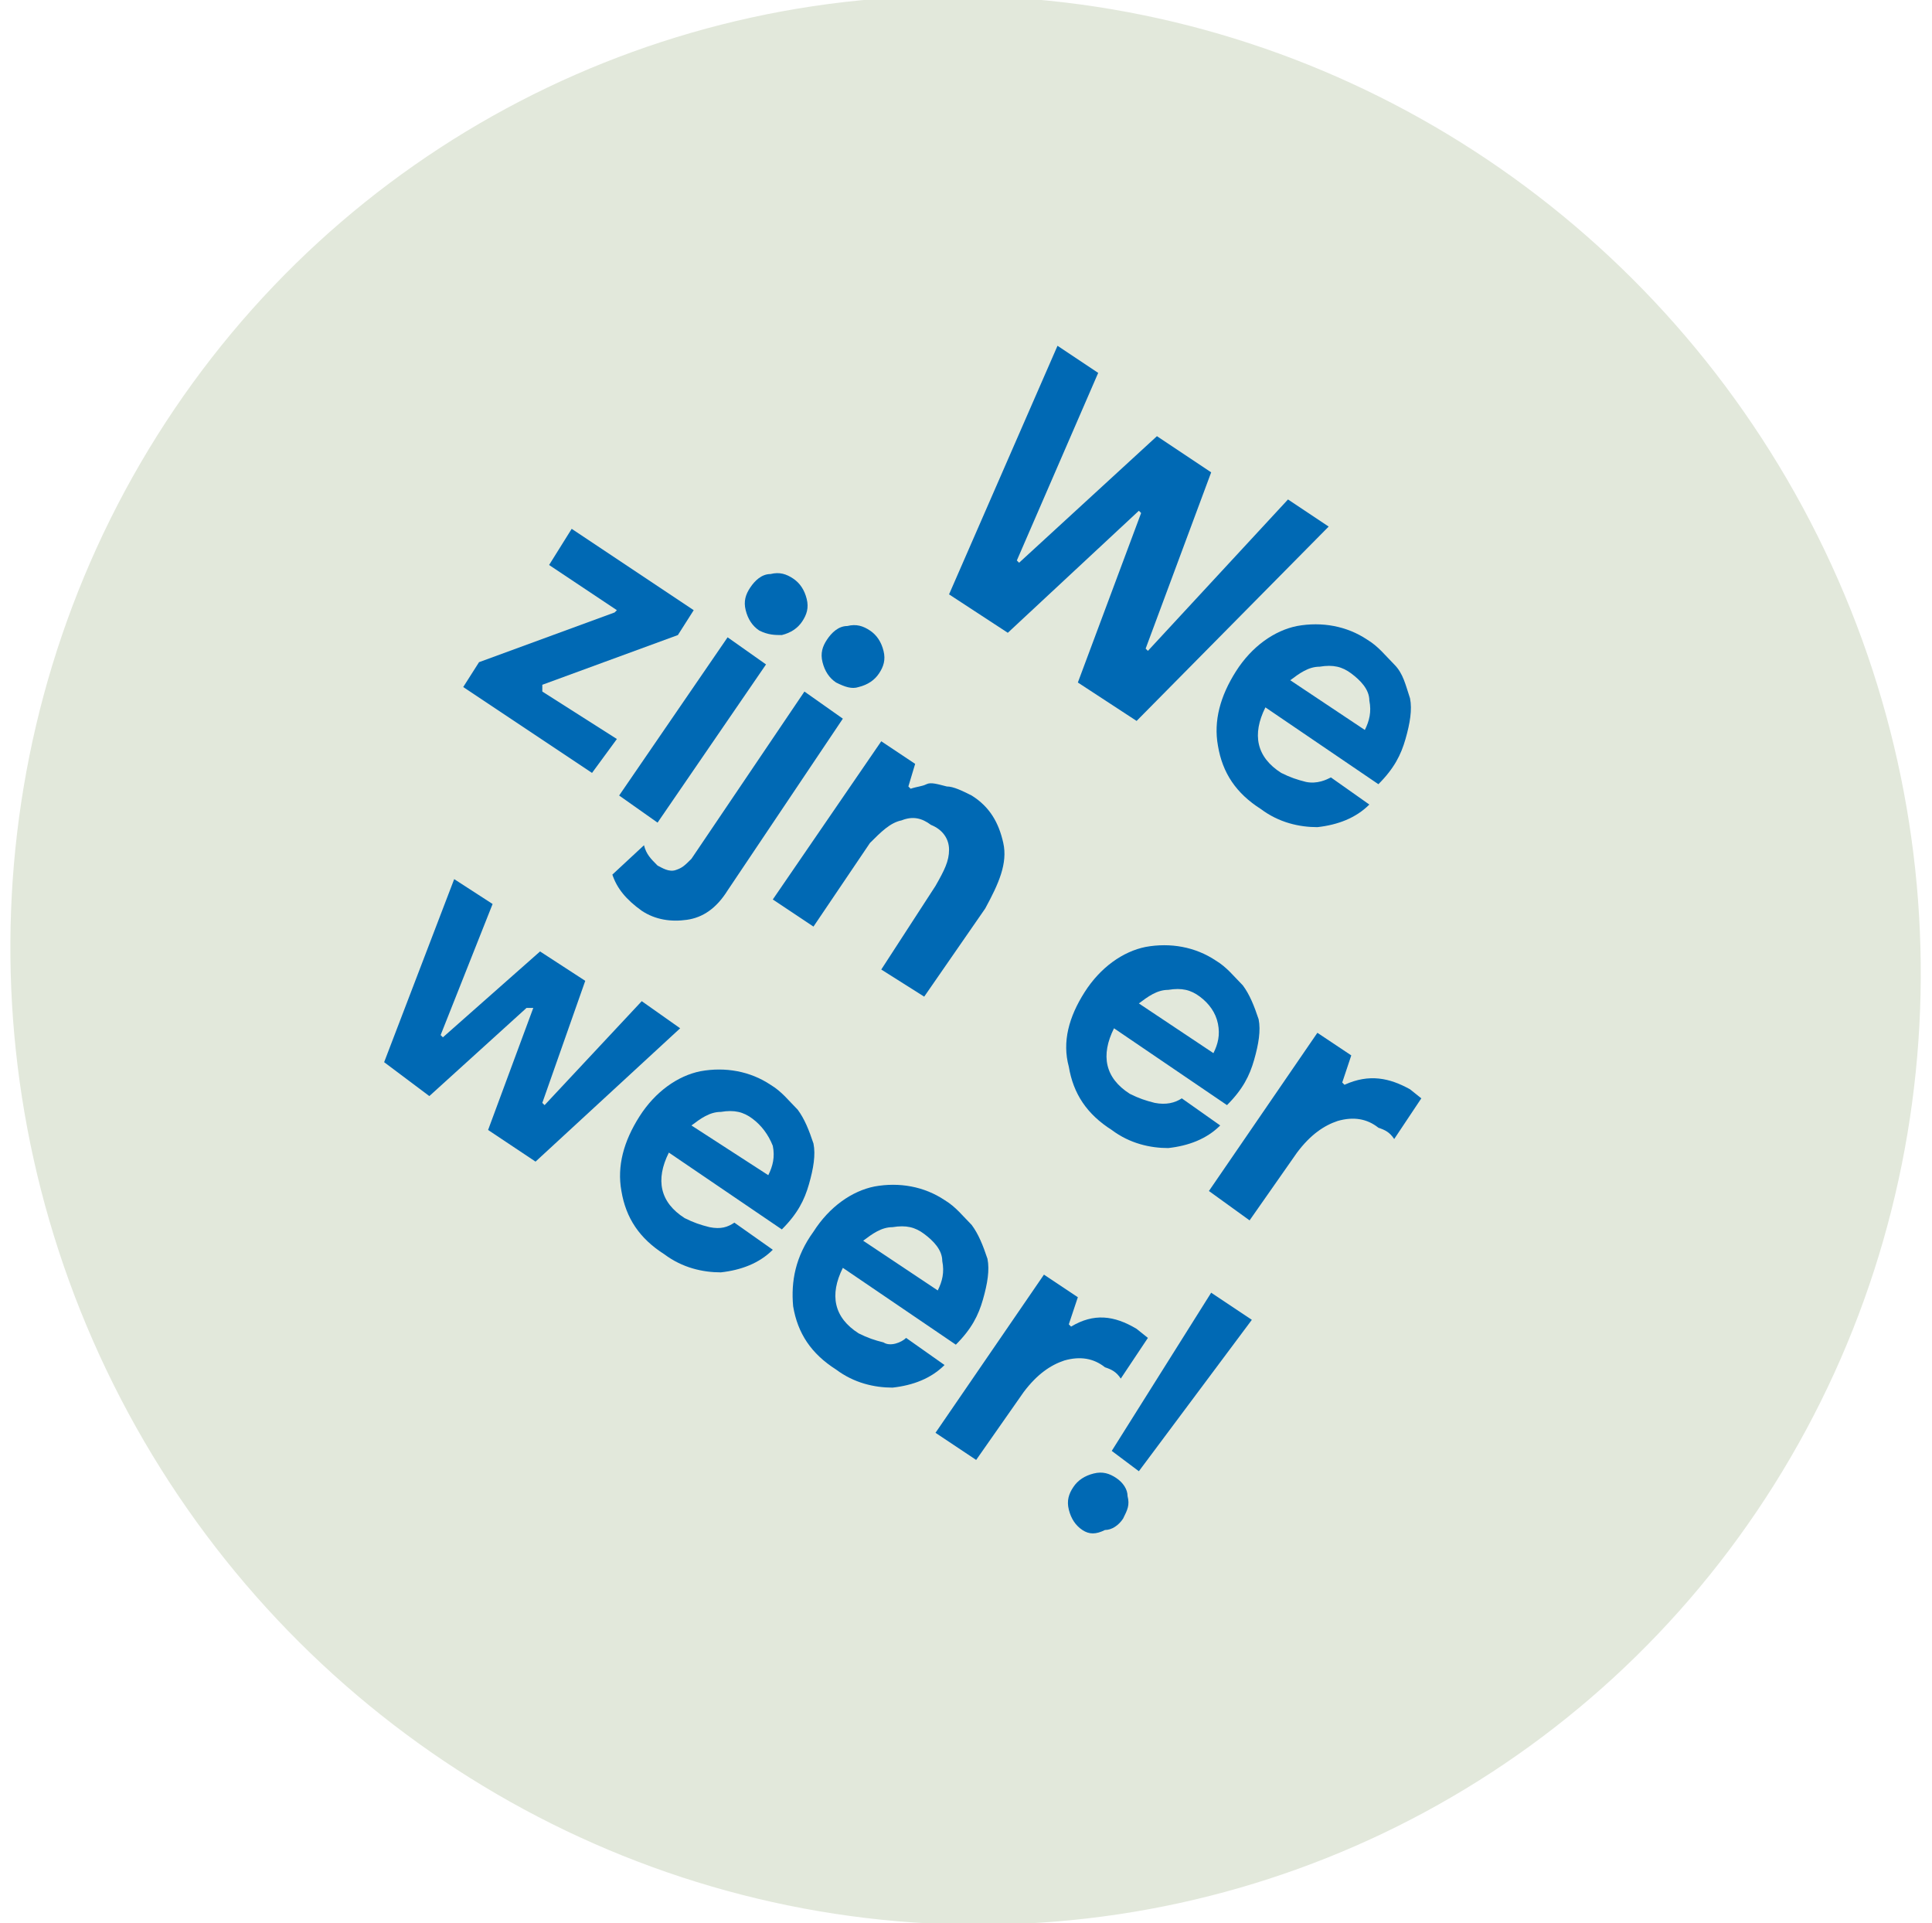 <?xml version="1.0" encoding="utf-8"?>
<!-- Generator: Adobe Illustrator 24.0.0, SVG Export Plug-In . SVG Version: 6.00 Build 0)  -->
<svg version="1.1" id="Laag_1" xmlns="http://www.w3.org/2000/svg" xmlns:xlink="http://www.w3.org/1999/xlink" x="0px" y="0px"
	 width="85.5px" height="85.1px" viewBox="0 0 85.5 85.1" style="enable-background:new 0 0 85.5 85.1;" xml:space="preserve">
<style type="text/css">
	.st0{fill:#E2E8DB;}
	.st1{fill:#0069B4;}
</style>
<g>
	
		<ellipse transform="matrix(0.888 -0.461 0.461 0.888 -14.779 24.435)" class="st0" cx="42.7" cy="42.5" rx="42.1" ry="42.8"/>
	<g>
		<path class="st1" d="M57,22.1l1.8,1.2l-8.5,8.6l-2.6-1.7l2.8-7.5l-0.1-0.1L44.6,28L42,26.3l4.8-11l1.8,1.2L45,24.8l0.1,0.1
			l6.1-5.6l2.4,1.6l-2.9,7.8l0.1,0.1L57,22.1z"/>
		<path class="st1" d="M58.9,34.4l1.7,1.2c-0.6,0.6-1.4,0.9-2.3,1c-0.8,0-1.7-0.2-2.5-0.8c-1.1-0.7-1.7-1.6-1.9-2.8
			c-0.2-1.1,0.1-2.2,0.8-3.3c0.7-1.1,1.7-1.8,2.7-2c1.1-0.2,2.2,0,3.1,0.6c0.5,0.3,0.8,0.7,1.2,1.1s0.5,0.9,0.7,1.5
			c0.1,0.5,0,1.1-0.2,1.8s-0.5,1.3-1.2,2l-5-3.4c-0.6,1.2-0.4,2.2,0.7,2.9c0.4,0.2,0.7,0.3,1.1,0.4C58.3,34.7,58.7,34.5,58.9,34.4z
			 M59.8,29.8c-0.4-0.3-0.8-0.4-1.4-0.3c-0.5,0-0.9,0.3-1.3,0.6l3.3,2.2c0.2-0.4,0.3-0.8,0.2-1.3C60.6,30.5,60.2,30.1,59.8,29.8z"/>
		<path class="st1" d="M24,30.6l3.3,2.1l-1.1,1.5l-5.7-3.8l0.7-1.1l6-2.2l0.1-0.1l-3-2l1-1.6l5.4,3.6l-0.7,1.1l-6,2.2L24,30.6z"/>
		<path class="st1" d="M33.9,29.4l-4.8,7l-1.7-1.2l4.8-7L33.9,29.4z M33.6,27.9c-0.3-0.2-0.5-0.5-0.6-0.9c-0.1-0.4,0-0.7,0.2-1
			c0.2-0.3,0.5-0.6,0.9-0.6c0.4-0.1,0.7,0,1,0.2c0.3,0.2,0.5,0.5,0.6,0.9c0.1,0.4,0,0.7-0.2,1c-0.2,0.3-0.5,0.5-0.9,0.6
			C34.3,28.1,34,28.1,33.6,27.9z"/>
		<path class="st1" d="M28.5,37.4c0.1,0.4,0.3,0.6,0.6,0.9c0.2,0.1,0.5,0.3,0.8,0.2s0.4-0.2,0.7-0.5l5-7.4l1.7,1.2l-5.1,7.6
			c-0.5,0.8-1.1,1.2-1.8,1.3c-0.7,0.1-1.4,0-2-0.4c-0.7-0.5-1.1-1-1.3-1.6L28.5,37.4z M37,30.2c-0.3-0.2-0.5-0.5-0.6-0.9
			c-0.1-0.4,0-0.7,0.2-1c0.2-0.3,0.5-0.6,0.9-0.6c0.4-0.1,0.7,0,1,0.2c0.3,0.2,0.5,0.5,0.6,0.9c0.1,0.4,0,0.7-0.2,1
			s-0.5,0.5-0.9,0.6C37.7,30.5,37.4,30.4,37,30.2z"/>
		<path class="st1" d="M43,35.2c0.8,0.5,1.2,1.2,1.4,2.1c0.2,0.9-0.2,1.8-0.8,2.9l-2.7,3.9L39,42.9l2.4-3.7c0.4-0.7,0.6-1.1,0.6-1.6
			c0-0.5-0.3-0.9-0.8-1.1c-0.4-0.3-0.8-0.4-1.3-0.2c-0.5,0.1-0.9,0.5-1.4,1L36,41l-1.8-1.2l4.8-7l1.5,1l-0.3,1l0.1,0.1
			c0.3-0.1,0.5-0.1,0.7-0.2c0.2-0.1,0.5,0,0.9,0.1C42.2,34.8,42.6,35,43,35.2z"/>
		<path class="st1" d="M52.3,48.6l1.7,1.2c-0.6,0.6-1.4,0.9-2.3,1c-0.8,0-1.7-0.2-2.5-0.8c-1.1-0.7-1.7-1.6-1.9-2.8
			C47,46.1,47.3,45,48,43.9c0.7-1.1,1.7-1.8,2.7-2c1.1-0.2,2.2,0,3.1,0.6c0.5,0.3,0.8,0.7,1.2,1.1c0.3,0.4,0.5,0.9,0.7,1.5
			c0.1,0.5,0,1.1-0.2,1.8s-0.5,1.3-1.2,2l-5-3.4c-0.6,1.2-0.4,2.2,0.7,2.9c0.4,0.2,0.7,0.3,1.1,0.4C51.6,48.9,52,48.8,52.3,48.6z
			 M53.1,44.1c-0.4-0.3-0.8-0.4-1.4-0.3c-0.5,0-0.9,0.3-1.3,0.6l3.3,2.2c0.2-0.4,0.3-0.8,0.2-1.3C53.8,44.8,53.5,44.4,53.1,44.1z"/>
		<path class="st1" d="M62.4,48.2l0.5,0.4l-1.2,1.8c-0.2-0.3-0.4-0.4-0.7-0.5c-0.5-0.4-1.1-0.5-1.8-0.3c-0.6,0.2-1.2,0.6-1.8,1.4
			l-2.1,3l-1.8-1.3l4.8-7l1.5,1l-0.4,1.2l0.1,0.1C60.6,47.5,61.5,47.7,62.4,48.2z"/>
		<path class="st1" d="M28.4,44.3l1.7,1.2l-6.4,5.9l-2.1-1.4l2-5.4l-0.3,0l-4.3,3.9L17,47l3.1-8.1l1.7,1.1l-2.3,5.8l0.1,0.1l4.3-3.8
			l2,1.3l-1.9,5.4l0.1,0.1L28.4,44.3z"/>
		<path class="st1" d="M32.5,54.1l1.7,1.2c-0.6,0.6-1.4,0.9-2.3,1c-0.8,0-1.7-0.2-2.5-0.8c-1.1-0.7-1.7-1.6-1.9-2.8
			c-0.2-1.1,0.1-2.2,0.8-3.3s1.7-1.8,2.7-2c1.1-0.2,2.2,0,3.1,0.6c0.5,0.3,0.8,0.7,1.2,1.1c0.3,0.4,0.5,0.9,0.7,1.5
			c0.1,0.5,0,1.1-0.2,1.8c-0.2,0.7-0.5,1.3-1.2,2l-5-3.4c-0.6,1.2-0.4,2.2,0.7,2.9c0.4,0.2,0.7,0.3,1.1,0.4
			C31.9,54.4,32.2,54.3,32.5,54.1z M33.3,49.5c-0.4-0.3-0.8-0.4-1.4-0.3c-0.5,0-0.9,0.3-1.3,0.6L34,52c0.2-0.4,0.3-0.8,0.2-1.3
			C34,50.2,33.7,49.8,33.3,49.5z"/>
		<path class="st1" d="M40.1,59.2l1.7,1.2c-0.6,0.6-1.4,0.9-2.3,1c-0.8,0-1.7-0.2-2.5-0.8c-1.1-0.7-1.7-1.6-1.9-2.8
			c-0.1-1.1,0.1-2.2,0.9-3.3c0.7-1.1,1.7-1.8,2.7-2c1.1-0.2,2.2,0,3.1,0.6c0.5,0.3,0.8,0.7,1.2,1.1c0.3,0.4,0.5,0.9,0.7,1.5
			c0.1,0.5,0,1.1-0.2,1.8c-0.2,0.7-0.5,1.3-1.2,2l-5-3.4c-0.6,1.2-0.4,2.2,0.7,2.9c0.4,0.2,0.7,0.3,1.1,0.4
			C39.4,59.6,39.9,59.4,40.1,59.2z M40.9,54.6c-0.4-0.3-0.8-0.4-1.4-0.3c-0.5,0-0.9,0.3-1.3,0.6l3.3,2.2c0.2-0.4,0.3-0.8,0.2-1.3
			C41.7,55.3,41.3,54.9,40.9,54.6z"/>
		<path class="st1" d="M50.3,58.8l0.5,0.4L49.6,61c-0.2-0.3-0.4-0.4-0.7-0.5c-0.5-0.4-1.1-0.5-1.8-0.3c-0.6,0.2-1.2,0.6-1.8,1.4
			l-2.1,3l-1.8-1.2l4.8-7l1.5,1l-0.4,1.2l0.1,0.1C48.4,58.1,49.3,58.2,50.3,58.8z"/>
		<path class="st1" d="M47.9,67.7c-0.3-0.2-0.5-0.5-0.6-0.9c-0.1-0.4,0-0.7,0.2-1c0.2-0.3,0.5-0.5,0.9-0.6s0.7,0,1,0.2
			c0.3,0.2,0.5,0.5,0.5,0.8c0.1,0.4,0,0.6-0.2,1c-0.2,0.3-0.5,0.5-0.8,0.5C48.5,67.9,48.2,67.9,47.9,67.7z M53.6,57.2l1.8,1.2
			l-5,6.7l-1.2-0.9L53.6,57.2z"/>
	</g>
</g>
</svg>
